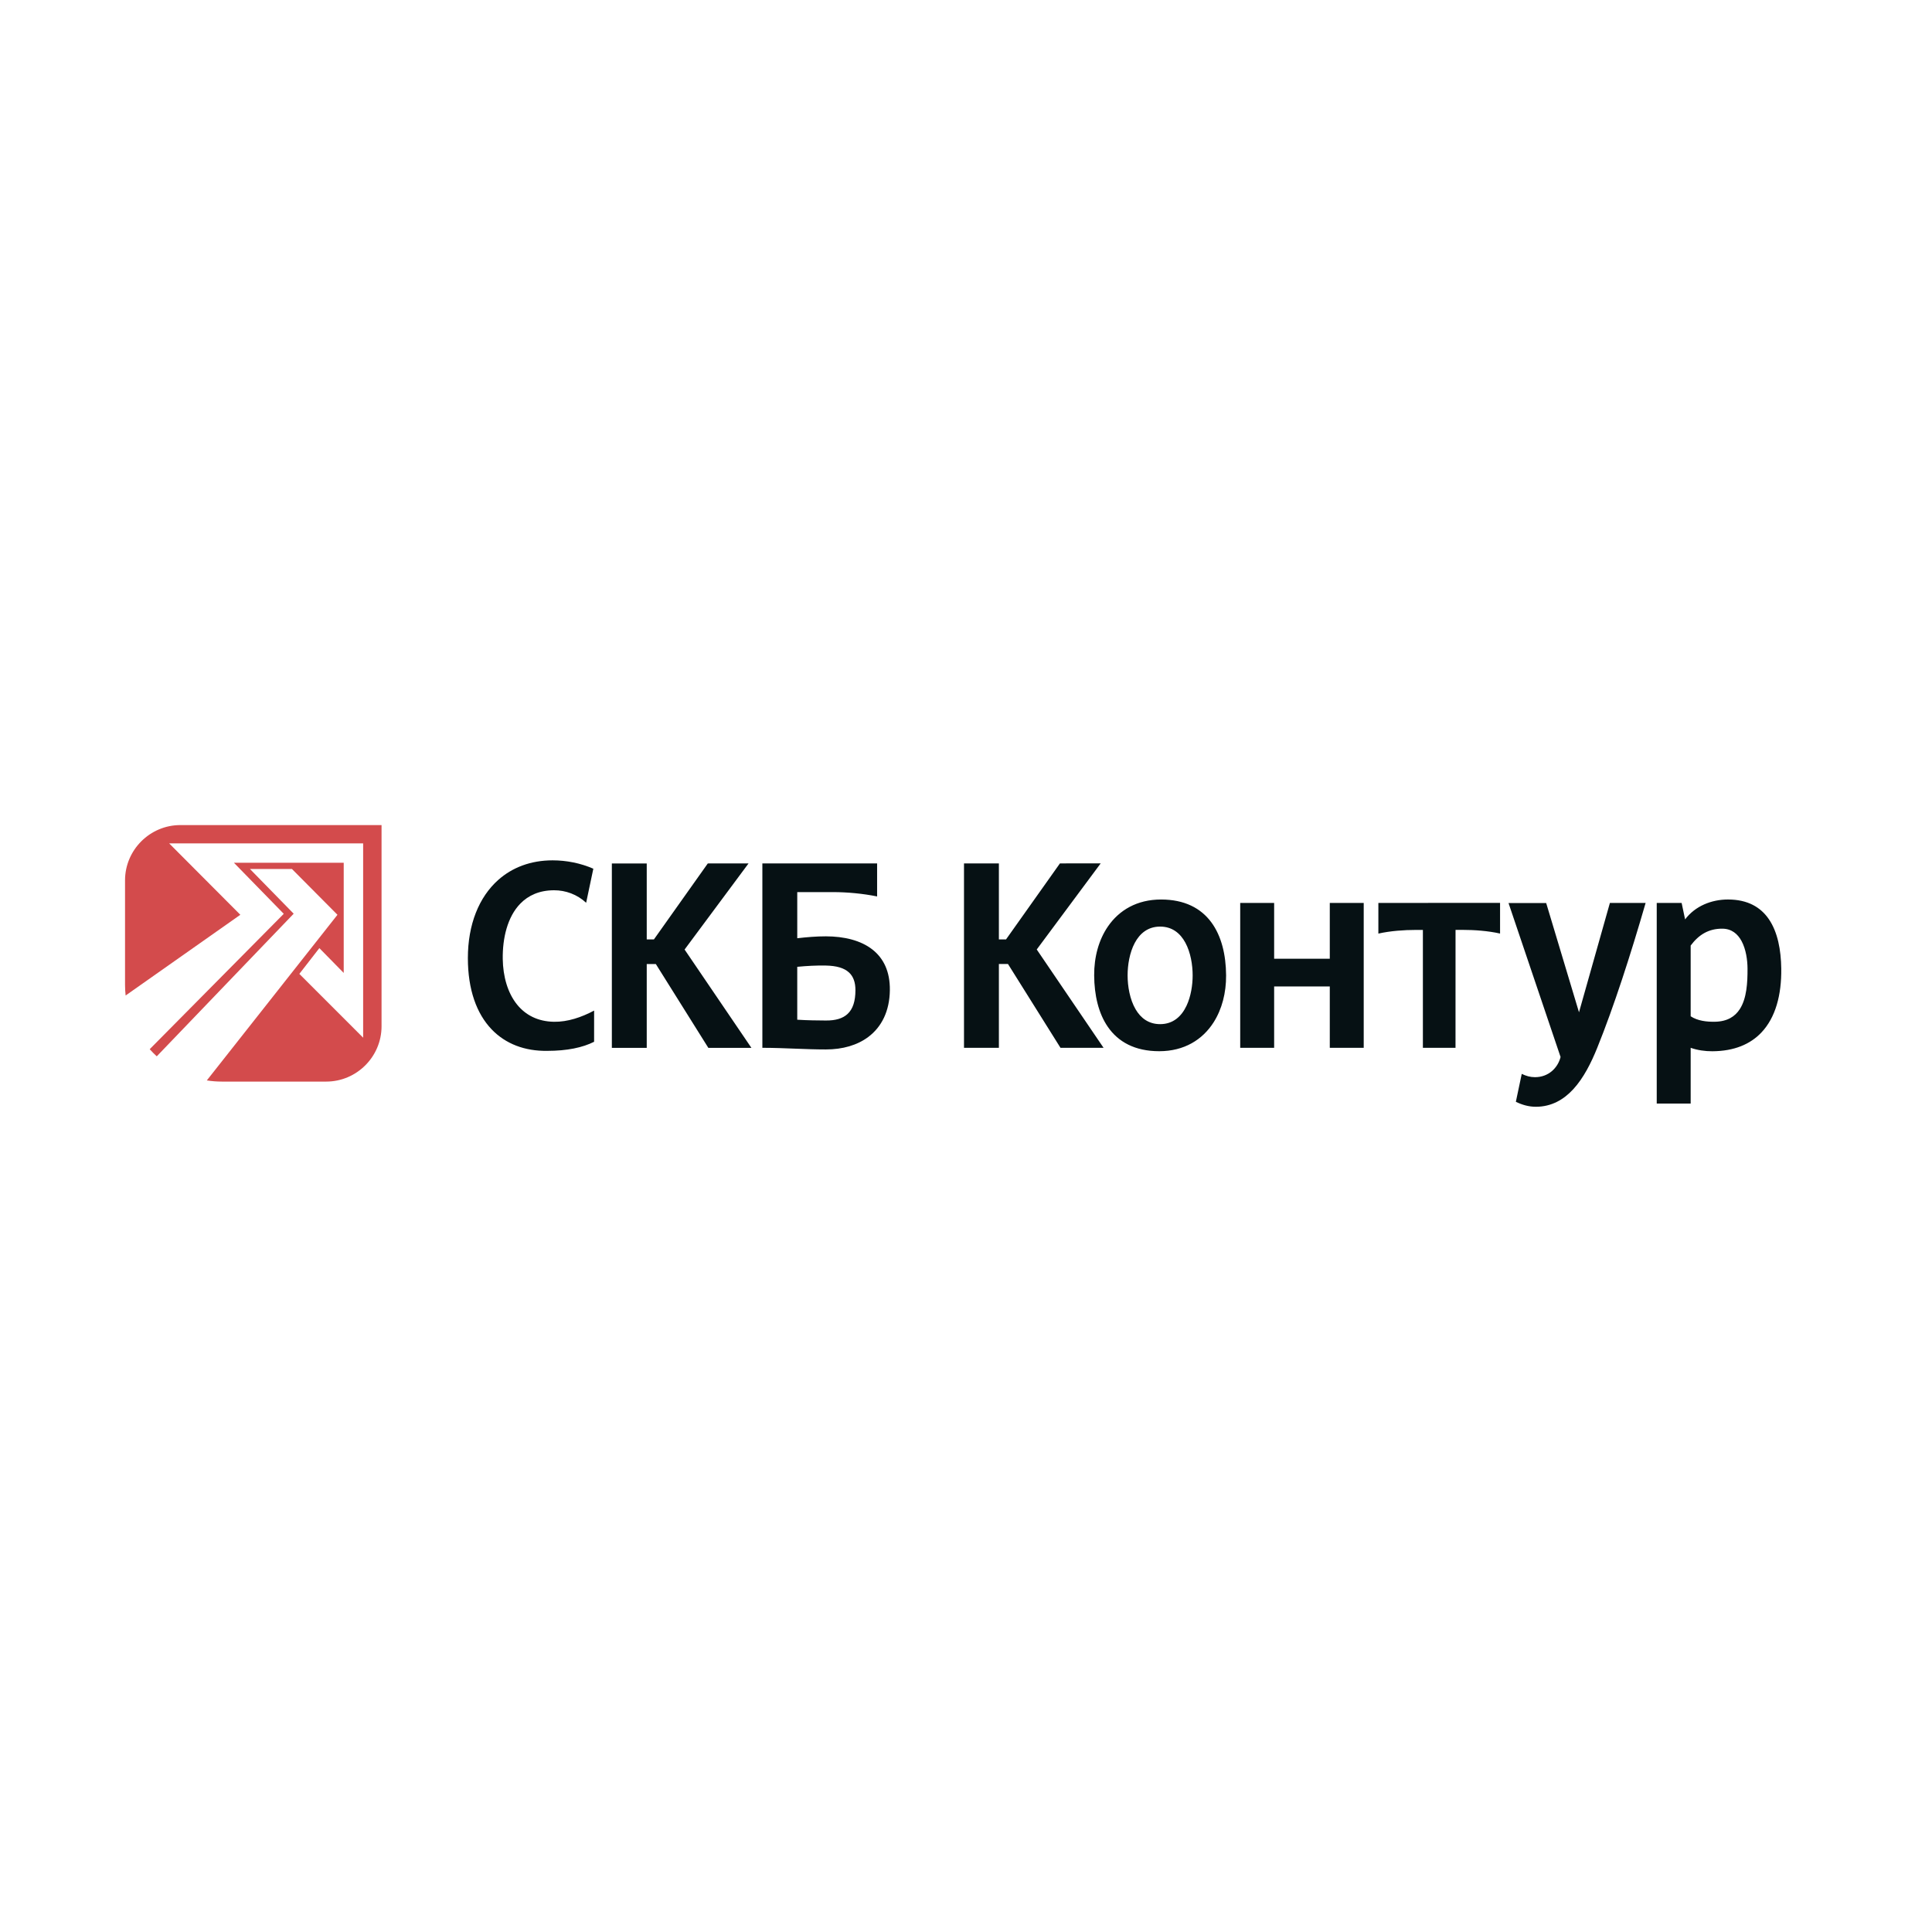 <?xml version="1.0" encoding="utf-8"?>
<!-- Generator: Adobe Illustrator 15.0.0, SVG Export Plug-In . SVG Version: 6.00 Build 0)  -->
<!DOCTYPE svg PUBLIC "-//W3C//DTD SVG 1.1//EN" "http://www.w3.org/Graphics/SVG/1.1/DTD/svg11.dtd">
<svg version="1.1" id="Layer_1" xmlns="http://www.w3.org/2000/svg" xmlns:xlink="http://www.w3.org/1999/xlink" x="0px" y="0px"
	 width="500px" height="500px" viewBox="0 0 500 500" enable-background="new 0 0 500 500" xml:space="preserve">
<g>
	<path fill-rule="evenodd" clip-rule="evenodd" fill="#D34B4C" d="M46.673,213.529h52.072V265.6c0,7.871-6.443,14.314-14.317,14.314
		H57.396c-1.315,0-2.61-0.104-3.873-0.301l33.812-42.867l-11.777-11.853H64.687l11.318,11.572l-35.435,36.911
		c-0.64-0.584-1.249-1.201-1.826-1.846l34.692-35.034l-12.902-13.221h28.421v28.52l-6.306-6.42l-5.18,6.667l16.512,16.512v-50.287
		h-50.2l18.417,18.479l-29.686,20.89c-0.1-0.906-0.153-1.828-0.153-2.76v-27.033C32.36,219.969,38.8,213.529,46.673,213.529"/>
	<path fill-rule="evenodd" clip-rule="evenodd" fill="#061114" d="M258.511,223.449h-9.029v47.723h9.029v-21.686h2.357
		l13.586,21.686h11.146l-17.292-25.447l16.553-22.288l-10.551,0.012l-13.947,19.666h-1.853V223.449z M352.929,271.172v-37.494
		h-8.781v14.439h-14.401v-14.439h-8.782v37.494h8.782v-15.875h14.401v15.875H352.929z M356.72,233.678v7.934
		c3.138-0.704,6.678-0.948,9.685-0.948h1.837v30.508h8.443l0.007-30.52h1.838c3.007,0,6.547,0.243,9.684,0.95v-7.936L356.72,233.678
		z M403.874,273.551c-0.722,2.865-3.159,5.227-6.624,5.221c-1.274-0.004-2.276-0.311-3.423-0.854l-1.525,7.225
		c1.584,0.779,3.356,1.301,5.237,1.289c4.008-0.025,7.127-1.842,9.615-4.537c2.699-2.928,4.66-6.889,6.21-10.723
		c4.304-10.643,8.626-24.028,12.522-37.494h-9.246l-7.996,28.3l-8.491-28.266h-9.746L403.874,273.551z M428.762,233.678v51.925
		h8.782v-14.432c1.752,0.627,3.759,0.902,5.612,0.893c5.662-0.031,9.821-1.824,12.693-4.852c3.666-3.863,5.23-9.742,5.139-16.533
		c-0.064-4.807-0.916-9.433-3.198-12.778c-2.121-3.111-5.48-5.112-10.597-5.112c-4.268,0-8.483,1.691-11.091,5.149l-0.898-4.261
		H428.762z M445.73,240.341c2.407,0.01,3.983,1.351,4.983,3.201c1.148,2.127,1.537,4.929,1.545,7.138
		c0.016,3.599-0.2,7.699-1.996,10.476c-1.238,1.924-3.233,3.211-6.425,3.271c-2.112,0.039-4.499-0.219-6.294-1.416v-18.303
		C439.637,241.909,442.17,240.324,445.73,240.341z M153.555,224.822c-3.307-1.443-6.953-2.166-10.547-2.166
		c-5.625,0-10.409,1.825-14.059,5.065c-4.992,4.438-7.863,11.529-7.863,20.234c0,8.193,2.273,14.39,6.146,18.437
		c3.602,3.764,8.59,5.664,14.421,5.568c5.111,0,9.131-0.846,12.101-2.35l0.004-8.074c-3.275,1.748-6.873,2.959-10.388,2.9
		c-4.236-0.07-7.365-1.777-9.519-4.416c-2.49-3.055-3.671-7.359-3.738-11.82c-0.08-5.371,1.196-10.909,4.557-14.353
		c2.059-2.11,4.905-3.435,8.7-3.448c3.002-0.009,5.983,1.063,8.325,3.236L153.555,224.822z M206.328,263.9
		c2.883,0.178,4.989,0.184,7.396,0.207c2.518,0.023,4.379-0.527,5.637-1.705c1.37-1.281,2.021-3.307,2.025-6.143
		c0.004-2.068-0.563-3.559-1.654-4.574c-1.29-1.205-3.313-1.748-5.995-1.8c-2.471-0.049-4.832,0.085-7.409,0.325V263.9z
		 M206.328,230.875h9.229c3.694,0,7.747,0.378,11.439,1.124v-8.55H197.3v47.723c2.901,0,5.791,0.117,8.667,0.227
		c2.601,0.104,5.19,0.197,7.771,0.197c4.362,0,8.142-1.107,10.981-3.24c3.434-2.578,5.5-6.654,5.574-12.078
		c0.066-4.877-1.66-8.289-4.482-10.519c-3.041-2.398-7.354-3.429-12.073-3.437c-2.478-0.004-4.947,0.214-7.409,0.492V230.875z
		 M291.823,252.424c0-2.648,0.504-5.869,1.85-8.394c1.303-2.438,3.39-4.229,6.567-4.229c3.145,0,5.222,1.752,6.525,4.152
		c1.378,2.536,1.892,5.795,1.892,8.471c0,2.473-0.439,5.443-1.595,7.883c-1.276,2.695-3.428,4.74-6.822,4.74
		c-2.996,0-5.023-1.592-6.334-3.82C292.385,258.648,291.823,255.217,291.823,252.424z M317.313,252.424
		c-0.032-5.304-1.192-10.201-3.858-13.778c-2.677-3.594-6.879-5.854-12.981-5.854c-6.204,0-10.844,2.751-13.748,6.985
		c-2.37,3.453-3.586,7.899-3.557,12.647c0.031,5.098,1.106,9.82,3.557,13.355c2.661,3.836,6.947,6.273,13.283,6.273
		c6.456,0,11.216-2.975,14.092-7.504C316.243,261.172,317.342,256.936,317.313,252.424z M167.375,223.46h-9.028v47.725h9.028
		v-21.688h2.357l13.586,21.688h11.148l-17.294-25.447l16.553-22.29l-10.548,0.012l-13.948,19.666h-1.854V223.46z"/>
</g>
</svg>
